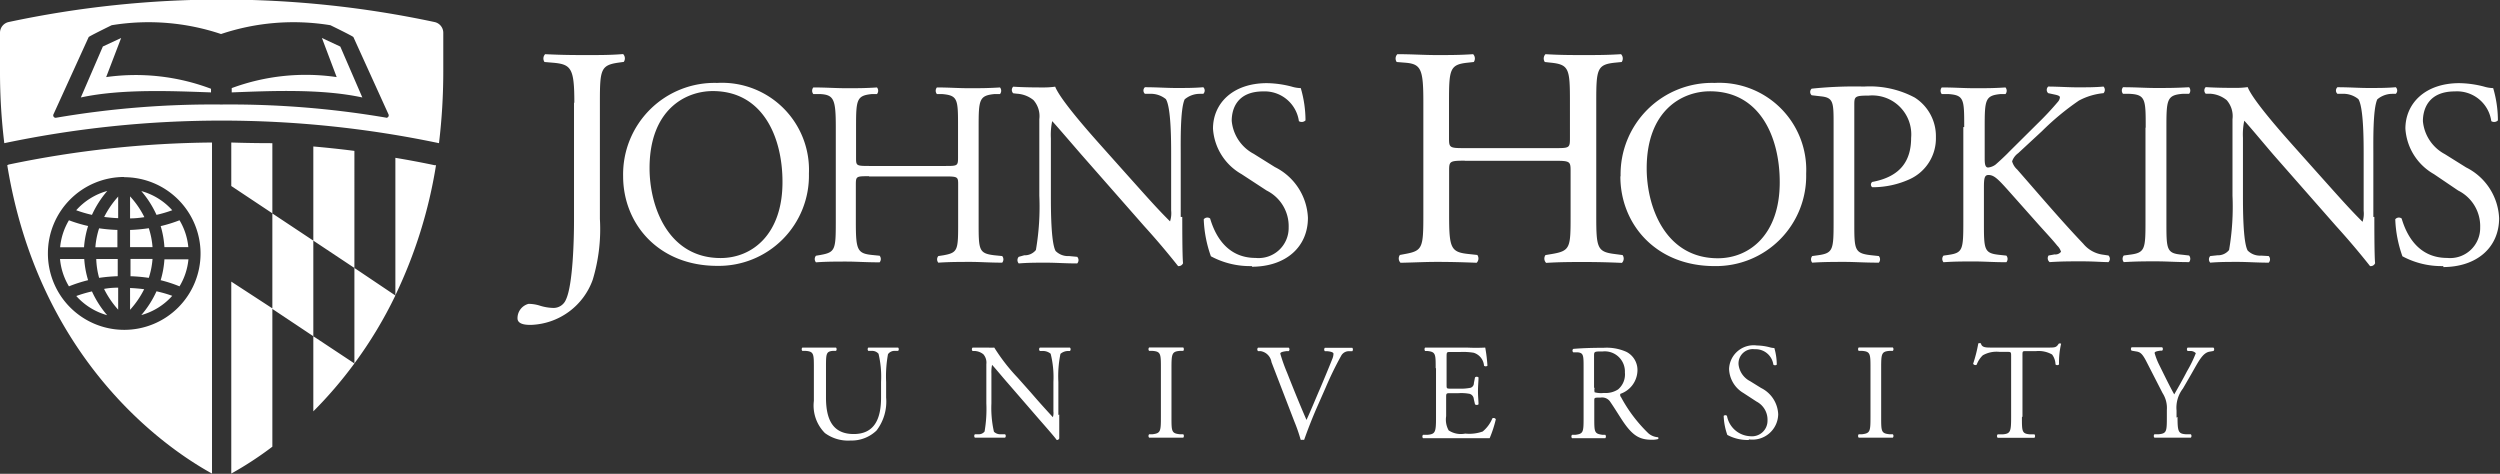 <svg xmlns="http://www.w3.org/2000/svg" viewBox="0 0 227 43.02"><rect x="0" y="0" width="227" height="43.02" fill="#333333" stroke="none"/><path fill="none" d="M-1-1h802v602H-1z"/><g><path fill="#fff" d="M80 34.68a9 9 0 00-.23-2.56.77.77 0 00-.62-.26h-.31a.23.23 0 010-.3h2.71a.22.22 0 010 .3h-.3a.72.72 0 00-.62.3 11.16 11.16 0 00-.17 2.53v1.4a4.31 4.31 0 01-.87 3 3.27 3.27 0 01-2.37.91 3.53 3.53 0 01-2.32-.68 3.54 3.54 0 01-1-2.92v-2.98c0-1.29 0-1.5-.74-1.56h-.31a.23.23 0 010-.3h3.06a.23.23 0 010 .3h-.3c-.61.06-.61.27-.61 1.56v2.68c0 2 .62 3.31 2.52 3.31S80 38 80 36.1v-1.42zM96.18 37.64v2.17a.22.22 0 01-.23.14c-.15-.21-.51-.64-1.59-1.87l-2.84-3.28c-.34-.38-1.18-1.4-1.44-1.67a3.18 3.18 0 00-.06.8v2.7a9.69 9.69 0 00.23 2.57.81.81 0 00.63.23h.38a.22.22 0 010 .31h-2.74a.23.23 0 010-.31h.33a.66.66 0 00.55-.25 11.93 11.93 0 00.16-2.55v-3.57a1.14 1.14 0 00-.27-.89 1.36 1.36 0 00-.77-.3h-.21a.22.22 0 010-.31h1.4a3.91 3.91 0 00.57 0 17.09 17.09 0 002.12 2.73l1.2 1.35c.86 1 1.46 1.65 2 2.24a1.22 1.22 0 00.05-.52v-2.68a8.76 8.76 0 00-.25-2.56 1.1 1.1 0 00-.77-.25h-.21a.21.21 0 010-.31h2.73a.22.22 0 010 .31h-.17a1.07 1.07 0 00-.69.26 10 10 0 00-.19 2.55v3l.08-.04zM105.41 33.45c0-1.31 0-1.53-.76-1.59h-.31a.24.24 0 010-.31h3.1a.25.25 0 010 .31h-.31c-.73.06-.76.27-.76 1.59v4.41c0 1.31 0 1.49.76 1.57h.31a.24.24 0 010 .31h-3.1a.24.24 0 010-.31h.31c.73-.09.76-.26.76-1.57v-4.41zM115.45 32.88a1.19 1.19 0 00-1-1h-.22a.21.21 0 010-.31h2.79a.22.22 0 010 .31h-.19c-.47.06-.57.13-.58.23a15.34 15.34 0 00.62 1.74c.57 1.44 1.14 2.86 1.76 4.28.38-.82.9-2.09 1.19-2.75.36-.84.94-2.24 1.15-2.78a1.3 1.3 0 00.11-.48c0-.09-.12-.19-.56-.23h-.22a.22.22 0 010-.31h2.49a.25.25 0 010 .31h-.37a.79.79 0 00-.65.43 30.25 30.25 0 00-1.39 2.85l-.67 1.52a43.52 43.52 0 00-1.29 3.24.26.26 0 01-.13 0 .54.54 0 01-.19 0 14.48 14.48 0 00-.57-1.65l-2.08-5.4zM130.36 33.43c0-1.29 0-1.48-.76-1.56h-.2a.25.25 0 010-.31h3.79a16.64 16.64 0 001.67 0 14.18 14.18 0 01.2 1.65.25.25 0 01-.31 0 1.34 1.34 0 00-.94-1.18 5.88 5.88 0 00-1.2-.07h-.89c-.37 0-.37 0-.37.5v2.48c0 .35 0 .35.41.35h.72a4.55 4.55 0 001.05-.08.44.44 0 00.3-.43l.1-.51a.24.24 0 01.32 0c0 .3-.05.78-.05 1.25s.05.92.05 1.19a.24.24 0 01-.32 0l-.11-.48a.53.53 0 00-.38-.47 4.08 4.08 0 00-1-.06h-.72c-.37 0-.41 0-.41.34v1.75a2 2 0 00.23 1.29 2 2 0 001.5.29 3.62 3.62 0 001.59-.19 3.08 3.08 0 00.88-1.2.23.23 0 01.31.09 10.57 10.57 0 01-.56 1.72H129.21a.24.24 0 010-.31h.41c.71-.06.77-.25.77-1.55v-4.5h-.03zM143.79 33.44c0-1.18 0-1.39-.54-1.45h-.4a.21.21 0 010-.31c.69-.06 1.55-.1 2.76-.1a4.38 4.38 0 012.07.37 1.85 1.85 0 011 1.74 2.29 2.29 0 01-1.55 2.07.29.29 0 00.06.3 13.29 13.29 0 002.49 3.29 1.48 1.48 0 00.86.35.1.1 0 010 .17 2 2 0 01-.54.06c-1.06 0-1.69-.31-2.56-1.56-.32-.46-.83-1.31-1.22-1.87a.88.88 0 00-.88-.4c-.56 0-.58 0-.58.27v1.56c0 1.3 0 1.45.74 1.55h.26a.24.24 0 010 .31h-3.02a.24.24 0 010-.31h.31c.72-.09.74-.25.74-1.55v-4.49zm1 1.77a1 1 0 000 .41 2.29 2.29 0 00.85.06 2.07 2.07 0 001.28-.32 1.78 1.78 0 00.62-1.54 1.83 1.83 0 00-2-1.91c-.77 0-.8 0-.8.4v2.9h.05zM158.77 39.95a3.87 3.87 0 01-1.93-.46 5.76 5.76 0 01-.33-1.73.22.22 0 01.3 0 2.25 2.25 0 002.13 1.85 1.41 1.41 0 001.55-1.42 1.86 1.86 0 00-1-1.73l-1.18-.77A2.64 2.64 0 01157 33.5a2.23 2.23 0 012.53-2.13 4.86 4.86 0 011.15.16 1.59 1.59 0 00.43.07 5.45 5.45 0 01.22 1.51.24.24 0 01-.31 0 1.62 1.62 0 00-1.69-1.4 1.3 1.3 0 00-1.47 1.38 1.94 1.94 0 001.05 1.52l1 .62a2.79 2.79 0 011.55 2.38 2.34 2.34 0 01-2.64 2.29M169.84 33.45c0-1.31 0-1.53-.76-1.59h-.31a.24.24 0 010-.31h3.1a.24.24 0 010 .31h-.31c-.73.06-.75.27-.75 1.59v4.41c0 1.31 0 1.49.75 1.57h.31a.24.24 0 010 .31h-3.1a.24.24 0 010-.31h.31c.73-.09.76-.26.76-1.57v-4.41zM183.59 37.89c0 1.3 0 1.49.74 1.55h.4a.25.25 0 010 .31h-3.34a.22.22 0 010-.31h.45c.71-.06.77-.25.77-1.55v-5.54c0-.38 0-.4-.37-.4h-.68a2.54 2.54 0 00-1.52.31 2.27 2.27 0 00-.56.86.24.24 0 01-.32-.09 12.92 12.92 0 00.47-1.85.32.32 0 01.24 0c.08.4.49.38 1.06.38h5c.67 0 .78 0 1-.35a.23.23 0 01.22 0 7.44 7.44 0 00-.19 1.88.23.23 0 01-.32 0 1.59 1.59 0 00-.31-.9 2.47 2.47 0 00-1.44-.31H184c-.37 0-.36 0-.36.42v5.52l-.05.07zM197.72 37.86c0 1.32.07 1.52.74 1.57h.47a.24.24 0 010 .31h-3.31a.24.24 0 010-.31h.39c.72-.07.74-.25.74-1.57v-.63a2.5 2.5 0 00-.39-1.54l-1.46-2.85c-.42-.82-.61-.88-1-.94l-.35-.06a.23.23 0 010-.31h2.77a.21.21 0 010 .31h-.16c-.43.06-.52.12-.52.22a6.18 6.18 0 00.38 1c.46.92.92 1.89 1.4 2.75.38-.66.79-1.38 1.16-2.1a11.21 11.21 0 00.8-1.64.67.67 0 00-.52-.2h-.22a.21.21 0 010-.31h2.34a.21.21 0 010 .31l-.35.06c-.64.11-1 .89-1.64 2l-.78 1.35a2.85 2.85 0 00-.58 2v.64l.09-.06zM21 43a31.73 31.73 0 003.73-2.44V28L21 25.57V43zM21 16.89l3.73 2.48V13q-1.86 0-3.73-.06v4-.05zM32.18 13.7a92.39 92.39 0 00-3.73-.4v8.55l3.73 2.48V13.7zM28.45 30.53v6.82A37.89 37.89 0 0032.18 33l-3.73-2.47zM32.18 33zM35.9 14.26v12.55A42.85 42.85 0 0039.59 15h-.13a85.8 85.8 0 00-3.56-.67M24.73 19.38v8.67l3.72 2.48v-8.68l-3.72-2.47zM32.18 24.33V33a38.49 38.49 0 003.72-6.17l-3.72-2.5zM35.9 26.84zM12.83 28.61a5.86 5.86 0 002.81-1.75 11.49 11.49 0 00-1.43-.41 9 9 0 01-1.38 2.16M6.92 26.87a5.85 5.85 0 002.81 1.75 9.05 9.05 0 01-1.38-2.16 11.68 11.68 0 00-1.43.42M10.74 17.84a8.29 8.29 0 00-1.28 1.86c.4.05.82.09 1.27.11v-2l.01.03zM14.58 25.44a12.4 12.4 0 011.72.56 5.79 5.79 0 00.81-2.45h-2.18a8.39 8.39 0 01-.35 1.92M9.73 17.34a5.86 5.86 0 00-2.81 1.75 11.52 11.52 0 001.43.42 9.06 9.06 0 011.38-2.16M15.64 19.09a5.85 5.85 0 00-2.81-1.74 9 9 0 011.38 2.16 11.57 11.57 0 001.43-.42M14.93 22.44h2.17a5.77 5.77 0 00-.8-2.44 12.4 12.4 0 01-1.71.53 8.43 8.43 0 01.34 1.92M11.81 28.13a8.22 8.22 0 001.28-1.87c-.4-.05-.83-.09-1.28-.11v2-.02zM10.74 23.52h-2A7.24 7.24 0 009 25.23a14.74 14.74 0 011.69-.15v-1.56h.05zM11.81 25.08a14.66 14.66 0 011.7.15 7.23 7.23 0 00.34-1.72h-2v1.56l-.04.01zM13.1 19.7a8.11 8.11 0 00-1.29-1.87v2c.46 0 .89-.05 1.29-.11M13.85 22.44a7.24 7.24 0 00-.34-1.72 15 15 0 01-1.7.16v1.56h2.04zM9.46 26.26a8.45 8.45 0 001.27 1.86v-2q-.68 0-1.27.11M8 20.52A12.51 12.51 0 016.26 20a5.84 5.84 0 00-.8 2.45h2.17A8.43 8.43 0 018 20.52M10.74 20.88A14.62 14.62 0 019 20.73a7.23 7.23 0 00-.34 1.72h2v-1.57h.08zM7.63 23.52H5.45A5.83 5.83 0 006.26 26 12.74 12.74 0 018 25.44a8.36 8.36 0 01-.35-1.92"/><path fill="#fff" d="M.66 15C3.4 31.87 14 40.11 19.25 43V12.94a93.77 93.77 0 00-18.46 2L.66 15zm10.61 1.09A6.93 6.93 0 114.35 23a6.93 6.93 0 016.93-6.93"/><path fill="#fff" d="M39.45 2A92.57 92.57 0 00.79 2 1 1 0 000 3v3.52A53.61 53.61 0 00.39 13a96 96 0 0139.47 0 54.19 54.19 0 00.39-6.51V3a1 1 0 00-.8-1m-4.35 8.69a84.23 84.23 0 00-15-1.2 84.19 84.19 0 00-15 1.2.22.22 0 01-.24-.32l3.19-7c0-.06 2.09-1.08 2.09-1.08a20.71 20.71 0 019.93.8 20.7 20.7 0 019.93-.8s2.06 1 2.09 1.08l3.18 7a.22.22 0 01-.24.32"/><path fill="#fff" d="M29.23 3.45L30.57 7a19.39 19.39 0 00-9.53 1v.39c3.61-.14 8.17-.34 11.86.46l-2-4.62-1.67-.78zM9.64 7L11 3.45l-1.66.77-2 4.63c3.66-.79 8.21-.59 11.82-.46v-.33A19.37 19.37 0 009.64 7M52.15 9.33c0-3.16-.28-3.5-2-3.64l-.71-.06a.56.56 0 01.06-.71c1.68.08 2.65.08 3.84.08s2.1 0 3.24-.09a.56.56 0 01.06.71l-.43.06c-1.68.23-1.74.63-1.74 3.64v10.56a15.82 15.82 0 01-.65 5.52 6.18 6.18 0 01-5.61 4.1c-.34 0-1.22 0-1.22-.6a1.34 1.34 0 011-1.31 3.46 3.46 0 011.05.17 4.4 4.4 0 001.2.2 1.21 1.21 0 001.14-.74c.65-1.34.74-5.6.74-7.14V9.33h.03zM56.58 16a8.3 8.3 0 018.54-8.47 7.9 7.9 0 018.33 8.23 8.19 8.19 0 01-8.33 8.38c-5.33 0-8.54-3.82-8.54-8.14m14.47.5c0-4-1.75-8.23-6.33-8.23-2.5 0-5.74 1.71-5.74 7 0 3.55 1.73 8.16 6.45 8.16 2.88 0 5.62-2.16 5.62-6.89M78.91 16c-1.15 0-1.2 0-1.2.77v3.38c0 2.52.12 2.86 1.46 3l.7.07a.47.47 0 010 .6c-1.3 0-2.11-.07-3-.07s-1.85 0-2.78.07a.46.46 0 010-.6l.41-.07c1.34-.24 1.39-.48 1.39-3v-8.61c0-2.52-.17-2.93-1.42-3h-.62a.47.47 0 010-.6c1.18 0 2 .07 3 .07s1.75 0 2.78-.07a.47.47 0 010 .6h-.46c-1.39.14-1.44.5-1.44 3v2.76c0 .74 0 .77 1.2.77h6.86c1.15 0 1.2 0 1.2-.77v-2.76c0-2.52 0-2.88-1.46-3h-.46a.47.47 0 010-.6c1.1 0 1.92.07 2.9.07s1.75 0 2.83-.07a.47.47 0 010 .6h-.5c-1.39.14-1.44.5-1.44 3v8.64c0 2.52 0 2.83 1.44 3l.7.07a.47.47 0 010 .6c-1.15 0-2-.07-2.9-.07s-1.85 0-2.9.07a.46.46 0 010-.6l.46-.07c1.34-.24 1.34-.48 1.34-3v-3.39c0-.72 0-.77-1.2-.77h-6.89V16zM107.35 19.7c0 .72 0 3.58.07 4.2a.43.43 0 01-.45.26 69 69 0 00-3.07-3.62l-5.57-6.34c-.65-.74-2.33-2.71-2.79-3.2a6 6 0 00-.12 1.56v5.23c0 1.13 0 4.25.43 5a1.58 1.58 0 001.22.46l.74.07a.44.44 0 010 .6c-1.08 0-1.92-.07-2.81-.07s-1.66 0-2.5.07a.45.45 0 010-.6l.5-.14a1.29 1.29 0 001.06-.48 23.23 23.23 0 00.31-4.94v-6.94a2.2 2.2 0 00-.53-1.73 2.61 2.61 0 00-1.49-.58L92 8.47a.42.42 0 010-.6c1 .07 2.28.07 2.71.07a7.57 7.57 0 001.1-.07c.48 1.23 3.31 4.39 4.1 5.28l2.33 2.61c1.66 1.85 2.83 3.19 4 4.34a2.41 2.41 0 00.1-1V14c0-1.13 0-4.25-.48-5a2.17 2.17 0 00-1.49-.48h-.41a.4.4 0 010-.6c1.1 0 1.92.07 2.83.07s1.65 0 2.47-.07a.42.42 0 010 .6h-.34a2.12 2.12 0 00-1.35.5c-.41.86-.36 3.84-.36 4.94v5.74h.14zM113.69 24.16a7.48 7.48 0 01-3.74-.89 11.13 11.13 0 01-.65-3.36.42.42 0 01.58-.07c.36 1.22 1.34 3.58 4.13 3.58a2.73 2.73 0 003-2.76 3.61 3.61 0 00-2-3.36l-2.28-1.49a5.12 5.12 0 01-2.59-4.13c0-2.28 1.78-4.13 4.9-4.13a9.33 9.33 0 012.23.31 3.14 3.14 0 00.84.14 10.49 10.49 0 01.43 2.93.48.48 0 01-.6.07 3.14 3.14 0 00-3.24-2.7c-2.35 0-2.86 1.56-2.86 2.67a3.78 3.78 0 002 3l1.92 1.2a5.4 5.4 0 013 4.61c0 2.64-2 4.44-5.11 4.44M133 14.59c-1.37 0-1.42.06-1.42.91v4c0 3 .14 3.39 1.73 3.56l.83.09a.55.55 0 01-.06.71c-1.54-.06-2.5-.08-3.61-.08s-2.19.06-3.3.08a.55.55 0 01-.06-.71l.48-.09c1.59-.29 1.65-.57 1.65-3.56V9.27c0-3-.2-3.47-1.68-3.58l-.74-.06a.56.56 0 01.06-.71c1.39 0 2.36.08 3.58.08s2.08 0 3.3-.08a.56.56 0 01.06.71l-.54.06c-1.65.17-1.71.6-1.71 3.58v3.27c0 .88.06.91 1.42.91h8.14c1.37 0 1.42 0 1.42-.91V9.27c0-3-.06-3.41-1.74-3.58l-.54-.06a.56.56 0 01.06-.71c1.37.08 2.34.08 3.5.08s2.08 0 3.36-.08a.56.56 0 01.06.71l-.6.06c-1.65.17-1.71.6-1.71 3.58v10.24c0 3 .06 3.36 1.71 3.56l.68.09a.55.55 0 01-.06.71c-1.36-.06-2.33-.08-3.44-.08s-2.19 0-3.44.08a.55.55 0 01-.06-.71l.54-.09c1.74-.29 1.74-.57 1.74-3.56v-4c0-.85-.06-.91-1.42-.91H133v-.01z"/><path fill="#fff" d="M147.15 16a8.3 8.3 0 018.54-8.47 7.9 7.9 0 018.31 8.25 8.19 8.19 0 01-8.33 8.38c-5.33 0-8.54-3.82-8.54-8.14m14.47.5c0-4-1.75-8.23-6.34-8.23-2.5 0-5.74 1.71-5.74 7 0 3.55 1.73 8.16 6.46 8.16 2.88 0 5.62-2.16 5.62-6.89M168.37 20.18c0 2.52 0 2.83 1.58 3l.65.07a.47.47 0 010 .6c-1.37 0-2.16-.07-3.12-.07s-1.87 0-2.93.07a.47.47 0 010-.6l.5-.07c1.39-.19 1.44-.48 1.44-3v-8.86c0-2 0-2.45-1.13-2.57l-.86-.1a.4.4 0 010-.6 37.61 37.61 0 014.75-.19 8.66 8.66 0 014.61 1 4.15 4.15 0 011.92 3.6 4.07 4.07 0 01-2.4 3.82A8.1 8.1 0 01170 17a.3.3 0 010-.48c2.59-.48 3.53-1.95 3.53-4a3.54 3.54 0 00-3.86-3.84c-1.27 0-1.3.09-1.3.86v10.7-.06zM178.35 11.54c0-2.52 0-2.9-1.44-3h-.6a.48.48 0 010-.6c1.18 0 1.94.07 3 .07s1.75 0 2.79-.07a.47.47 0 010 .6h-.45c-1.39.14-1.44.5-1.44 3v2.76c0 .45 0 .91.31.91a1.36 1.36 0 00.67-.26c.34-.29 1-.91 1.22-1.15l2.59-2.57a27.33 27.33 0 001.87-2 .71.71 0 00.17-.39c0-.1-.1-.17-.41-.24l-.65-.14a.4.4 0 010-.6c.84 0 1.8.07 2.64.07s1.66 0 2.38-.07a.44.44 0 010 .6 5.92 5.92 0 00-2.23.67 23.88 23.88 0 00-3.36 2.78l-2.16 2a1.51 1.51 0 00-.55.74 1.54 1.54 0 00.46.74c2.28 2.61 4.13 4.78 6 6.74a2.78 2.78 0 001.83 1l.46.07a.42.42 0 010 .6c-.62 0-1.28-.07-2.41-.07s-1.83 0-2.93.07a.44.44 0 01-.1-.6l.55-.1a.63.63 0 00.58-.24 1.29 1.29 0 00-.34-.55c-.46-.58-1.08-1.22-2-2.26l-1.92-2.16c-1.37-1.54-1.75-2-2.33-2-.36 0-.41.31-.41 1.15v3.1c0 2.52 0 2.85 1.39 3l.65.07a.47.47 0 010 .6c-1.18 0-2-.07-2.93-.07s-1.8 0-2.78.07a.46.46 0 010-.6l.48-.07c1.27-.19 1.32-.48 1.32-3v-8.6h.08zM194.83 11.59c0-2.54 0-3-1.46-3.07h-.6a.47.47 0 010-.6c1.2 0 2 .07 3 .07s1.78 0 3-.07a.47.47 0 010 .6h-.6c-1.42.12-1.46.53-1.46 3.07v8.54c0 2.55 0 2.88 1.46 3l.6.07a.47.47 0 010 .6c-1.2 0-2-.07-3-.07s-1.73 0-2.93.07a.47.47 0 010-.6l.51-.07c1.42-.17 1.46-.5 1.46-3v-8.54h.02zM215.59 19.7c0 .72 0 3.58.07 4.2a.43.43 0 01-.46.26 69 69 0 00-3.07-3.62l-5.57-6.34c-.65-.74-2.28-2.71-2.78-3.24a6 6 0 00-.12 1.56v5.23c0 1.13 0 4.25.43 5a1.57 1.57 0 001.22.46l.69.04a.44.44 0 010 .6c-1.08 0-1.92-.07-2.81-.07s-1.66 0-2.5.07a.44.44 0 010-.6l.65-.07a1.29 1.29 0 001.06-.48 23.17 23.17 0 00.31-4.94v-6.94a2.2 2.2 0 00-.53-1.73 2.61 2.61 0 00-1.49-.58h-.41a.42.42 0 010-.6c1 .07 2.28.07 2.71.07a7.58 7.58 0 001.1-.07c.48 1.23 3.31 4.39 4.1 5.28l2.33 2.61c1.66 1.85 2.83 3.19 4 4.34a2.43 2.43 0 00.1-1V14c0-1.13 0-4.25-.48-5a2.16 2.16 0 00-1.49-.48h-.41a.4.4 0 010-.6c1.1 0 1.92.07 2.83.07s1.66 0 2.47-.07a.42.42 0 010 .6h-.34a2.12 2.12 0 00-1.34.5c-.41.86-.36 3.84-.36 4.94v5.74h.09zM221.89 24.16a7.49 7.49 0 01-3.75-.89 11.13 11.13 0 01-.65-3.36.42.42 0 01.58-.07c.36 1.22 1.34 3.58 4.13 3.58a2.73 2.73 0 003-2.76 3.61 3.61 0 00-2-3.36l-2.2-1.49a5.12 5.12 0 01-2.59-4.13c0-2.28 1.78-4.13 4.9-4.13a9.34 9.34 0 012.23.31 3.15 3.15 0 00.84.14 10.46 10.46 0 01.43 2.93.48.48 0 01-.6.07 3.14 3.14 0 00-3.31-2.7c-2.36 0-2.9 1.56-2.9 2.7a3.78 3.78 0 002 3l1.92 1.2a5.41 5.41 0 013 4.61c0 2.64-2 4.44-5.11 4.44"/></g></svg>
